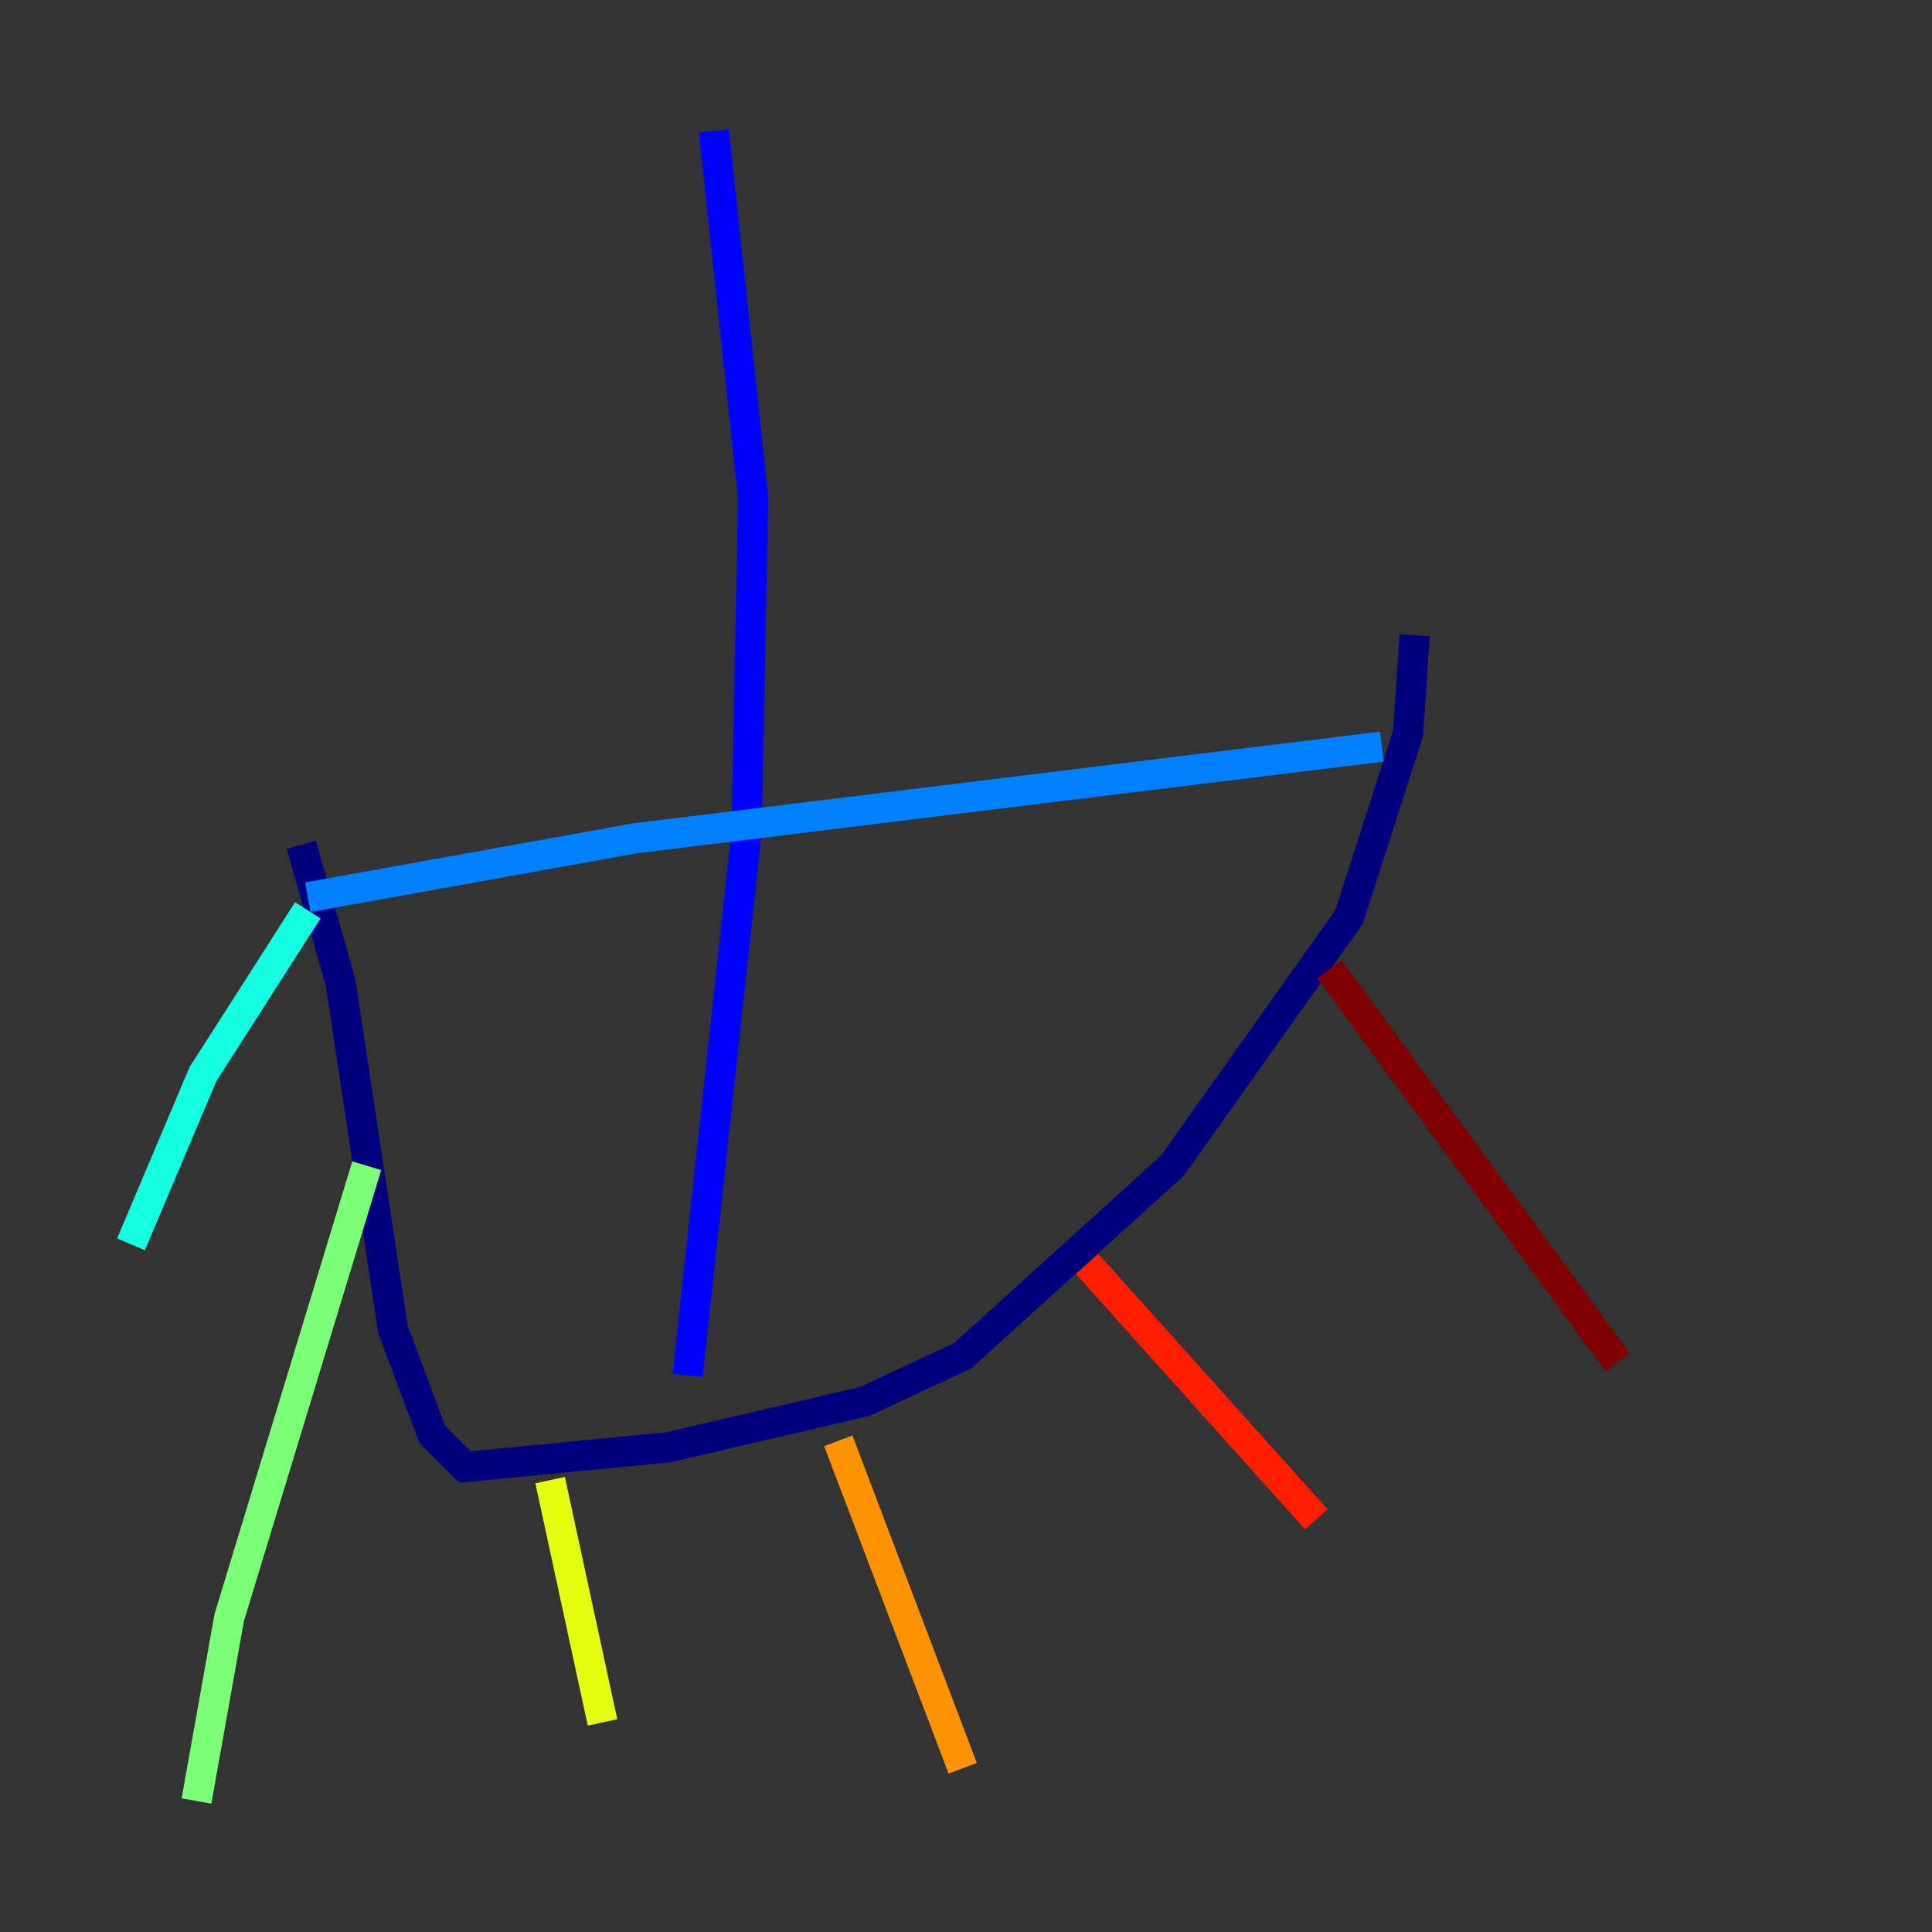 <?xml version="1.0" encoding="utf-8" ?>
<svg baseProfile="tiny" height="128" version="1.2" viewBox="0,0,128,128" width="128" xmlns="http://www.w3.org/2000/svg" xmlns:ev="http://www.w3.org/2001/xml-events" xmlns:xlink="http://www.w3.org/1999/xlink"><rect x="0" y="0" width="128" height="128" fill="#333333" stroke="none"/><defs /><polyline fill="none" points="19.959,55.973 22.563,65.085 26.034,88.081 28.637,95.024 30.807,97.193 44.258,95.891 57.275,92.854 63.783,89.817 77.668,77.234 89.383,60.746 93.288,48.597 93.722,42.088" stroke="#00007f" stroke-width="2" /><polyline fill="none" points="45.559,91.119 49.464,55.105 49.898,32.976 47.295,8.678" stroke="#0000ff" stroke-width="2" /><polyline fill="none" points="20.393,59.444 42.088,55.539 91.552,49.464" stroke="#0080ff" stroke-width="2" /><polyline fill="none" points="20.393,60.312 13.451,71.159 8.678,82.441" stroke="#15ffe1" stroke-width="2" /><polyline fill="none" points="24.298,77.234 15.186,107.173 13.017,119.322" stroke="#7cff79" stroke-width="2" /><polyline fill="none" points="36.447,98.061 39.919,114.115" stroke="#e4ff12" stroke-width="2" /><polyline fill="none" points="55.539,95.458 63.783,117.153" stroke="#ff9400" stroke-width="2" /><polyline fill="none" points="72.027,83.742 87.214,100.664" stroke="#ff1d00" stroke-width="2" /><polyline fill="none" points="88.081,64.217 107.173,90.251" stroke="#7f0000" stroke-width="2" /></svg>